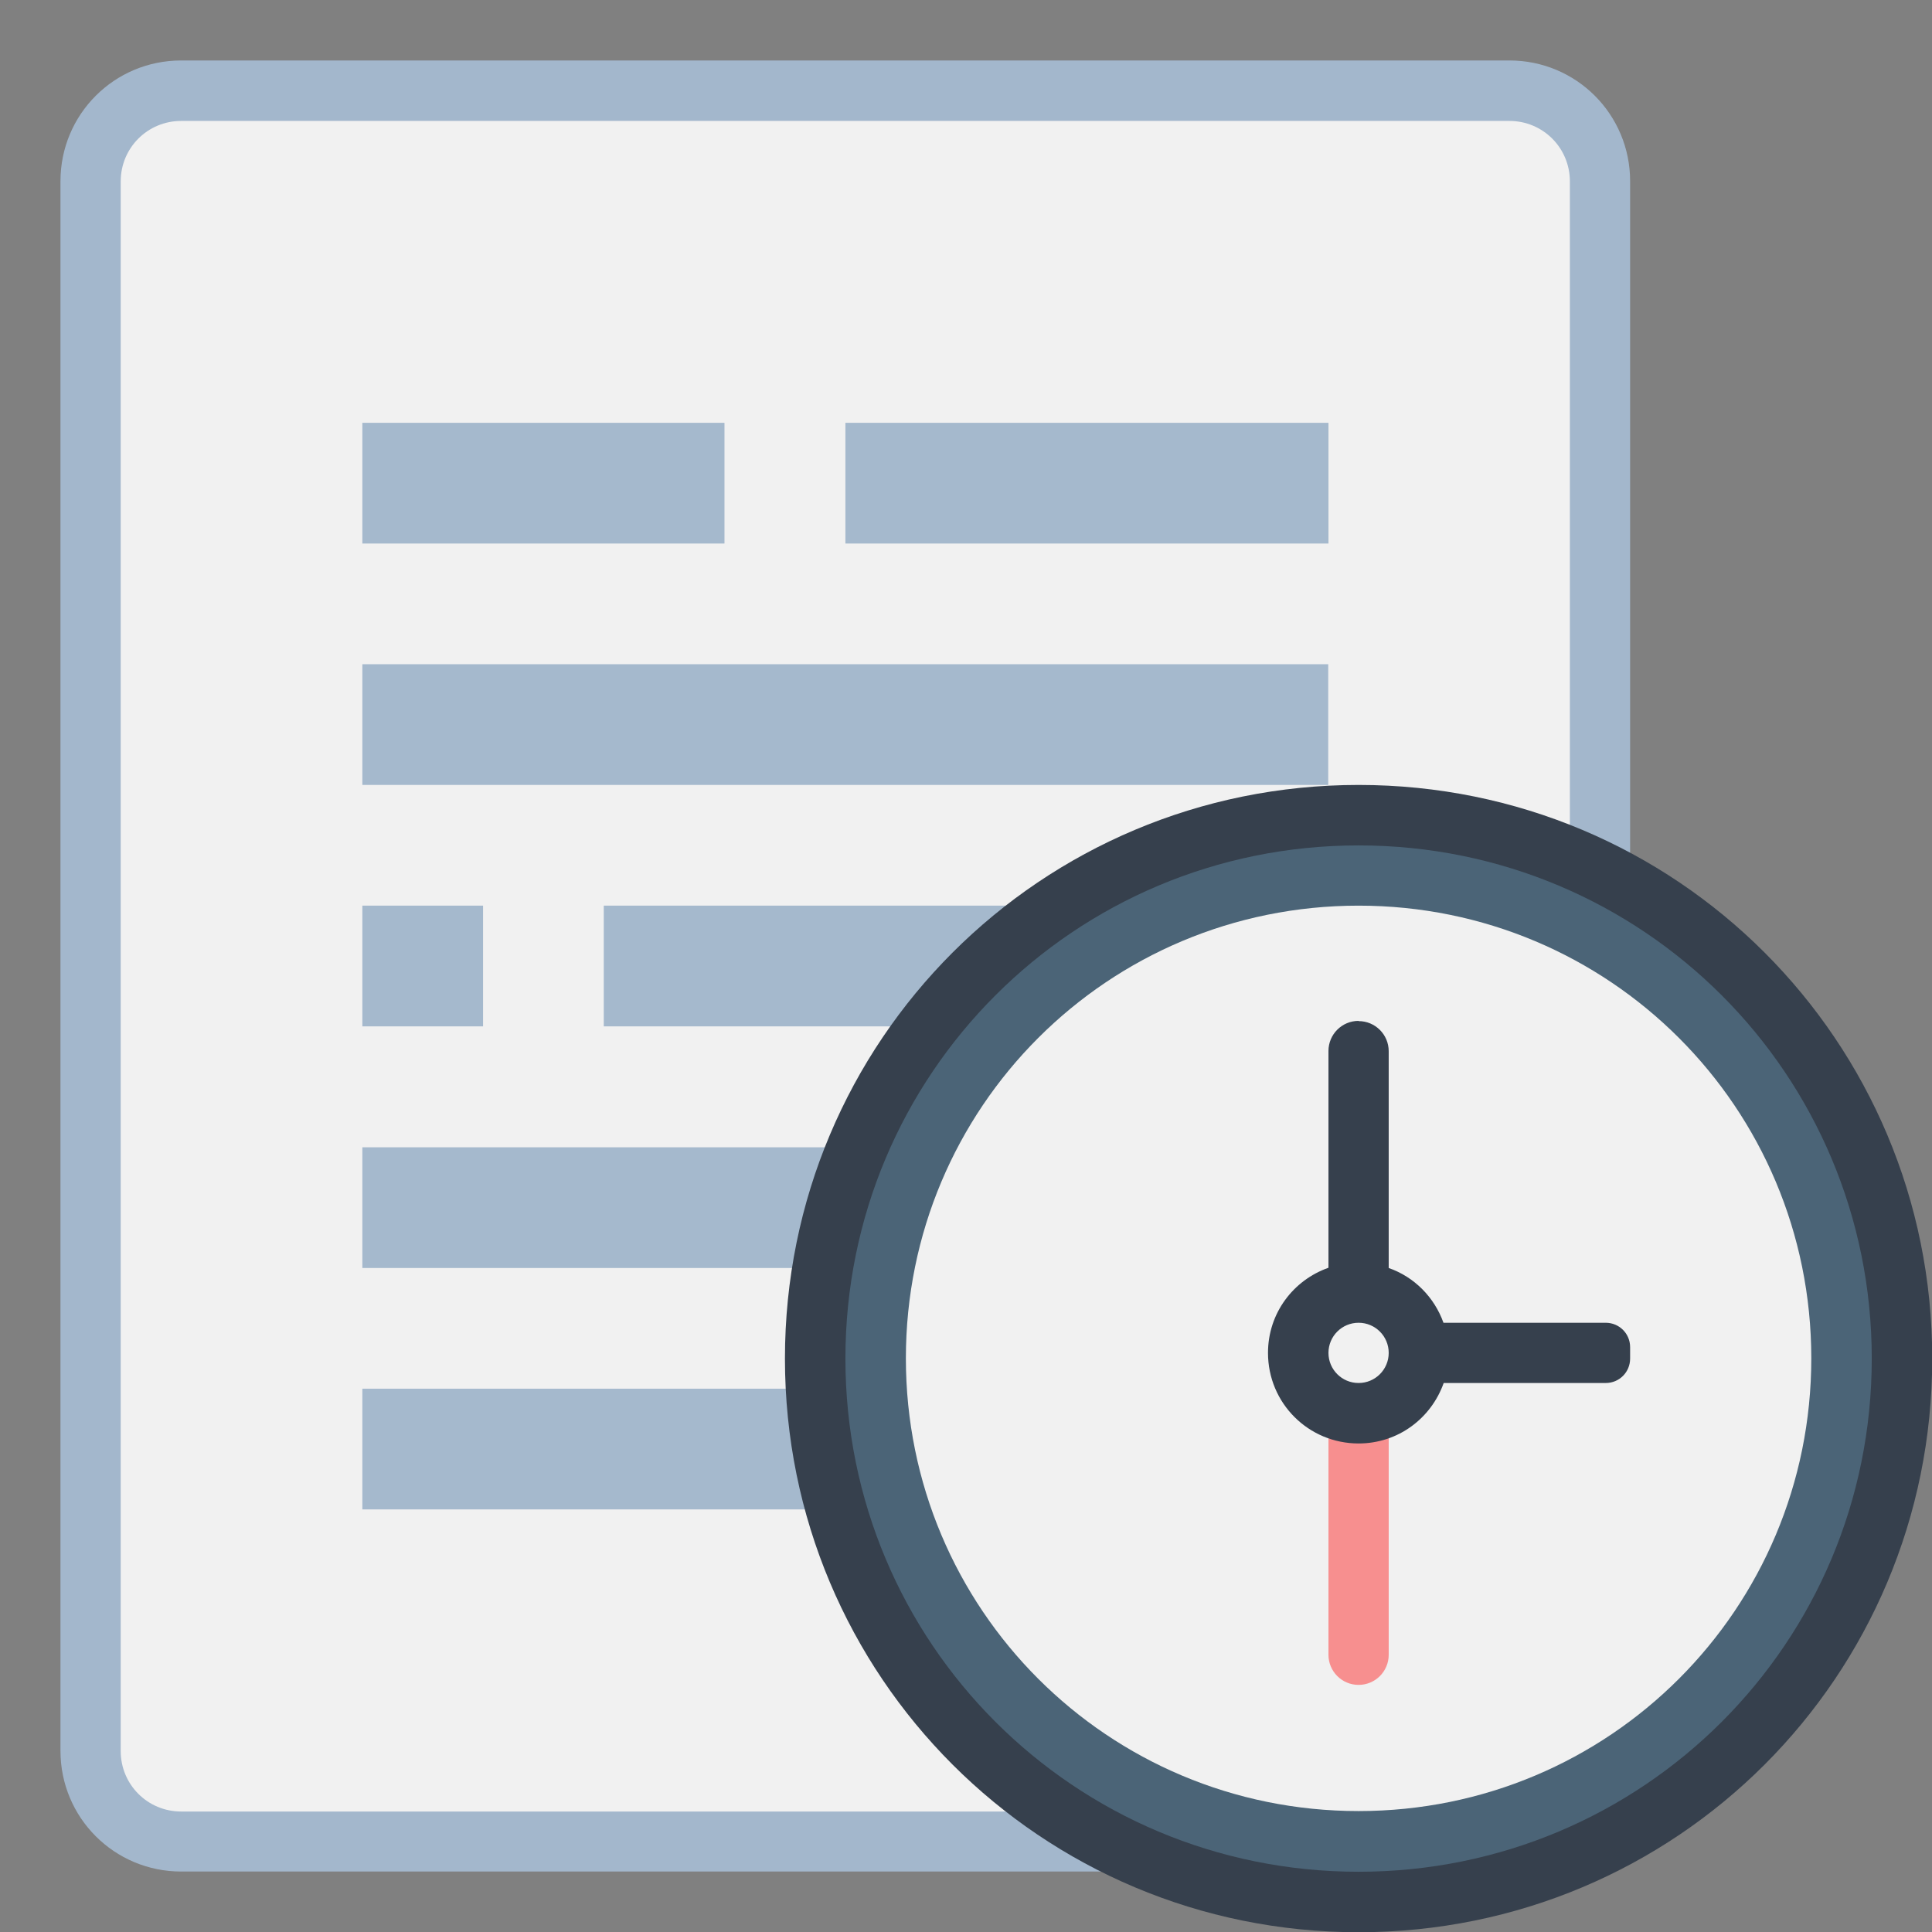 <?xml version="1.0" encoding="UTF-8" standalone="no"?>
<!-- Created with Inkscape (http://www.inkscape.org/) -->

<svg
   xmlns:dc="http://purl.org/dc/elements/1.1/"
   xmlns:cc="http://creativecommons.org/ns#"
   xmlns:rdf="http://www.w3.org/1999/02/22-rdf-syntax-ns#"
   xmlns:svg="http://www.w3.org/2000/svg"
   xmlns="http://www.w3.org/2000/svg"
   xmlns:sodipodi="http://sodipodi.sourceforge.net/DTD/sodipodi-0.dtd"
   xmlns:inkscape="http://www.inkscape.org/namespaces/inkscape"
   width="32"
   height="32"
   viewBox="0 0 8.467 8.467"
   version="1.1"
   id="svg8"
   inkscape:version="0.92.3 (2405546, 2018-03-11)"
   sodipodi:docname="document-open-recent.svg">
  <rect x="0" y="0" width="8.467" height="8.467" fill="#808080" stroke="none"/>
  <defs
     id="defs2" />
  <sodipodi:namedview
     id="base"
     pagecolor="#ffffff"
     bordercolor="#666666"
     borderopacity="1.0"
     inkscape:pageopacity="0.0"
     inkscape:pageshadow="2"
     inkscape:zoom="22.627417"
     inkscape:cx="7.217702"
     inkscape:cy="5.3121742"
     inkscape:document-units="px"
     inkscape:current-layer="layer1"
     showgrid="false"
     units="px"
     inkscape:showpageshadow="false"
     inkscape:snap-bbox="true"
     inkscape:bbox-paths="true"
     inkscape:bbox-nodes="true"
     inkscape:snap-bbox-edge-midpoints="true"
     inkscape:snap-bbox-midpoints="true"
     inkscape:object-paths="true"
     inkscape:snap-intersection-paths="true"
     inkscape:window-width="1874"
     inkscape:window-height="1141"
     inkscape:window-x="46"
     inkscape:window-y="30"
     inkscape:window-maximized="1">
    <inkscape:grid
       type="xygrid"
       id="grid815" />
  </sodipodi:namedview>
  <g
     inkscape:label="Capa 1"
     inkscape:groupmode="layer"
     id="layer1"
     transform="translate(0,-288.533)">
    <g
       id="g3754"
       transform="translate(4.763,0.794)">
      <path
         id="rect827-0"
         d="m -3.969,288.004 h 5.821 c 0.293,0 0.529,0.236 0.529,0.529 v 6.879 c 0,0.293 -0.236,0.529 -0.529,0.529 H -3.969 c -0.293,0 -0.529,-0.236 -0.529,-0.529 v -6.879 c 0,-0.293 0.236,-0.529 0.529,-0.529 z"
         style="opacity:1;fill:#a3b7cc;fill-opacity:1;stroke:none;stroke-width:0.529;stroke-linecap:round;stroke-linejoin:round;stroke-miterlimit:4;stroke-dasharray:none;stroke-opacity:1"
         inkscape:connector-curvature="0" />
      <path
         id="rect829-6"
         d="m -3.969,288.269 h 5.821 c 0.147,0 0.265,0.118 0.265,0.265 v 6.879 c 0,0.147 -0.118,0.265 -0.265,0.265 H -3.969 c -0.147,0 -0.265,-0.118 -0.265,-0.265 v -6.879 c 0,-0.147 0.118,-0.265 0.265,-0.265 z"
         style="opacity:1;fill:#f1f1f1;fill-opacity:1;stroke:none;stroke-width:0.529;stroke-linecap:round;stroke-linejoin:round;stroke-miterlimit:4;stroke-dasharray:none;stroke-opacity:1"
         inkscape:connector-curvature="0" />
      <path
         id="rect1562-9-8-8-6-2"
         d="m -3.175,289.592 v 0.529 h 1.587 v -0.529 z m 2.117,0 v 0.529 h 2.117 v -0.529 z M -3.175,290.65 v 0.529 h 4.233 v -0.529 z m 0,1.058 v 0.529 h 0.529 v -0.529 z m 1.058,0 v 0.529 h 1.588 1.587 v -0.529 H -0.529 Z M -3.175,292.767 v 0.529 h 4.233 v -0.529 z m 0,1.058 v 0.529 h 2.381 v -0.529 z m 2.91,0 v 0.529 H 1.058 v -0.529 z"
         style="opacity:0.98;fill:#a3b7cc;fill-opacity:1;stroke:none;stroke-width:0.529;stroke-linecap:square;stroke-linejoin:miter;stroke-miterlimit:4;stroke-dasharray:none;stroke-opacity:1;paint-order:stroke markers fill"
         inkscape:connector-curvature="0" />
      <path
         inkscape:connector-curvature="0"
         style="opacity:1;fill:#36404d;fill-opacity:1;stroke:none;stroke-width:0.214;stroke-linecap:round;stroke-linejoin:round;stroke-miterlimit:4;stroke-dasharray:none;stroke-opacity:1;paint-order:stroke markers fill"
         d="m 1.191,291.179 c 1.393,0 2.514,1.121 2.514,2.514 0,1.393 -1.121,2.514 -2.514,2.514 -1.393,0 -2.514,-1.121 -2.514,-2.514 0,-1.393 1.121,-2.514 2.514,-2.514 z"
         id="rect1311" />
      <path
         inkscape:connector-curvature="0"
         style="opacity:1;fill:#4b6477;fill-opacity:1;stroke:none;stroke-width:0.214;stroke-linecap:round;stroke-linejoin:round;stroke-miterlimit:4;stroke-dasharray:none;stroke-opacity:1;paint-order:stroke markers fill"
         d="m 1.191,291.444 c 1.246,0 2.249,1.003 2.249,2.249 0,1.246 -1.003,2.249 -2.249,2.249 -1.246,0 -2.249,-1.003 -2.249,-2.249 0,-1.246 1.003,-2.249 2.249,-2.249 z"
         id="rect1313" />
      <path
         inkscape:connector-curvature="0"
         style="opacity:1;fill:#f1f1f1;fill-opacity:1;stroke:none;stroke-width:0.214;stroke-linecap:round;stroke-linejoin:round;stroke-miterlimit:4;stroke-dasharray:none;stroke-opacity:1;paint-order:stroke markers fill"
         d="m 1.191,291.708 v 0 c 1.099,0 1.984,0.885 1.984,1.984 0,1.099 -0.885,1.984 -1.984,1.984 v 0 c -1.099,0 -1.984,-0.885 -1.984,-1.984 0,-1.099 0.885,-1.984 1.984,-1.984 z"
         id="rect1313-2" />
      <path
         style="opacity:1;fill:#f78f8f;fill-opacity:1;stroke:none;stroke-width:0.214;stroke-linecap:round;stroke-linejoin:round;stroke-miterlimit:4;stroke-dasharray:none;stroke-opacity:1;paint-order:stroke markers fill"
         d="m 1.191,293.801 c 0.073,0 0.132,0.059 0.132,0.132 v 1.058 c 0,0.073 -0.059,0.132 -0.132,0.132 -0.073,0 -0.132,-0.059 -0.132,-0.132 v -1.058 c 0,-0.073 0.059,-0.132 0.132,-0.132 z"
         id="rect4633-2"
         inkscape:connector-curvature="0" />
      <path
         id="rect4598-8"
         d="m 1.191,292.213 c -0.073,0 -0.132,0.059 -0.132,0.132 v 0.95 c -0.154,0.054 -0.265,0.199 -0.265,0.373 0,0.22 0.177,0.397 0.397,0.397 0.173,0 0.318,-0.11 0.373,-0.265 H 2.274 c 0.06,0 0.107,-0.048 0.107,-0.107 v -0.05 c 0,-0.06 -0.048,-0.107 -0.107,-0.107 H 1.563 c -0.04,-0.112 -0.128,-0.201 -0.24,-0.24 v -0.95 c 0,-0.073 -0.059,-0.132 -0.132,-0.132 z m 0,1.323 c 0.073,0 0.132,0.059 0.132,0.132 0,0.073 -0.059,0.132 -0.132,0.132 -0.073,0 -0.132,-0.059 -0.132,-0.132 0,-0.073 0.059,-0.132 0.132,-0.132 z"
         style="opacity:1;fill:#36404d;fill-opacity:1;stroke:none;stroke-width:0.214;stroke-linecap:round;stroke-linejoin:round;stroke-miterlimit:4;stroke-dasharray:none;stroke-opacity:1;paint-order:stroke markers fill"
         inkscape:connector-curvature="0" />
    </g>
  </g>
</svg>
